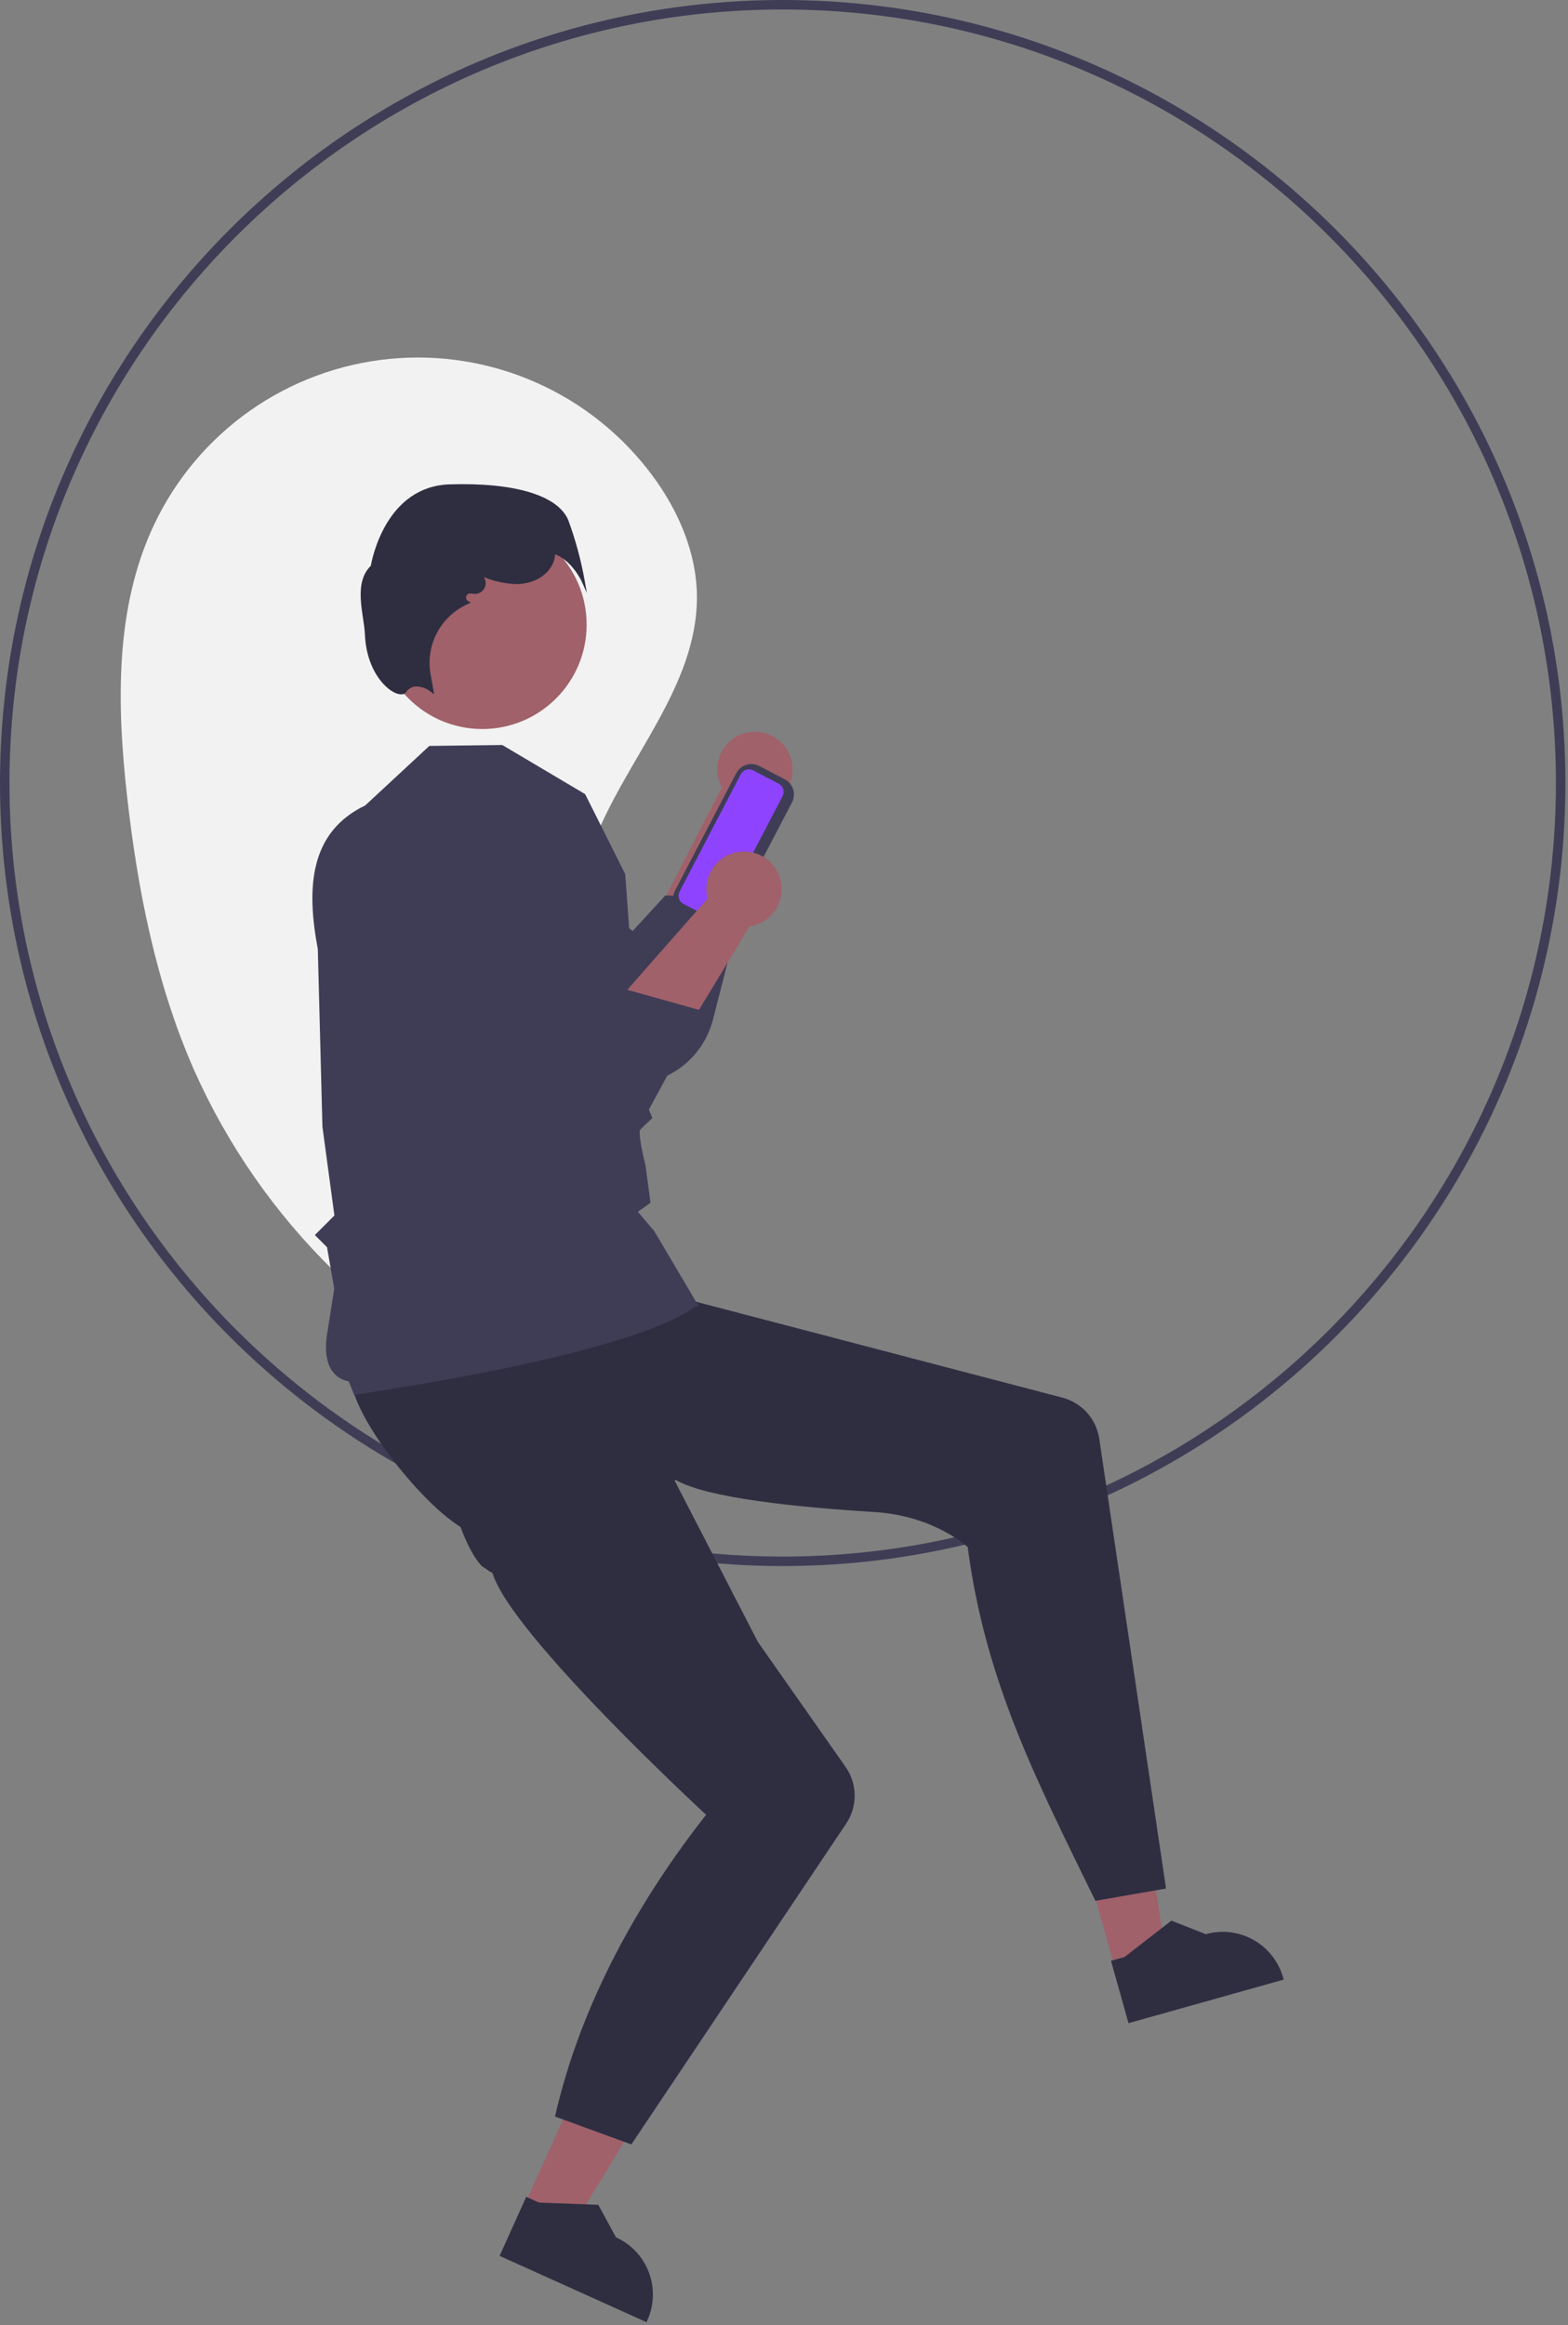 <svg width="419" height="621" viewBox="0 0 419 621" fill="none" xmlns="http://www.w3.org/2000/svg">
<rect x="0" y="0" width="419" height="621" fill="#808080" stroke="none"/>
<g id="male">
<path id="Vector" d="M143.376 375.358C102.466 358.177 69.672 326.01 51.706 285.443C41.655 262.462 36.747 237.542 33.953 212.616C31.212 188.161 30.652 162.365 41.178 140.122C46.941 127.943 55.761 117.464 66.778 109.708C77.796 101.951 90.635 97.18 104.045 95.861C117.455 94.541 130.979 96.718 143.297 102.178C155.616 107.639 166.309 116.197 174.336 127.019C181.245 136.333 186.102 147.51 186.226 159.106C186.486 183.43 166.926 202.95 158.345 225.711C149.477 249.233 152.673 275.295 154.181 300.387C155.688 325.479 154.733 352.681 139.506 372.683" fill="#F2F2F2"/>
<path id="Vector_2" d="M209.152 418.259C93.825 418.259 0 324.444 0 209.129C0 93.815 93.825 -4.76837e-07 209.152 -4.76837e-07C324.479 -4.76837e-07 418.305 93.815 418.305 209.129C418.305 324.444 324.479 418.259 209.152 418.259ZM209.152 2.535C95.223 2.535 2.535 95.213 2.535 209.129C2.535 323.046 95.223 415.724 209.152 415.724C323.081 415.724 415.769 323.046 415.769 209.129C415.769 95.213 323.081 2.535 209.152 2.535V2.535Z" fill="#3F3D56"/>
<path id="Vector_3" d="M192.89 210.305L174.421 246.172L192.657 256.625C192.657 256.625 205.168 216.337 205.536 214.808C207.423 214.037 209.031 212.712 210.147 211.007C211.264 209.303 211.837 207.3 211.79 205.263C211.743 203.225 211.079 201.25 209.886 199.599C208.692 197.947 207.025 196.697 205.105 196.014C203.185 195.33 201.103 195.245 199.134 195.771C197.165 196.296 195.402 197.407 194.078 198.956C192.754 200.505 191.932 202.419 191.72 204.446C191.508 206.472 191.916 208.516 192.89 210.305V210.305Z" fill="#A0616A"/>
<path id="Vector_4" d="M98.106 215.184C106.344 245.705 135.957 265.089 160.548 288.329C163.576 289.392 166.792 289.811 169.991 289.559C173.191 289.308 176.302 288.392 179.127 286.87C181.952 285.348 184.428 283.253 186.398 280.719C188.367 278.186 189.785 275.269 190.563 272.156L198.851 239.725L177.786 239.162L169.068 248.635L140.861 228.537L98.106 215.184Z" fill="#3F3D56"/>
<path id="Vector_5" d="M139.961 589.385L152.728 595.143L181.018 548.645L162.175 540.145L139.961 589.385Z" fill="#A0616A"/>
<path id="Vector_6" d="M133.503 602.498L172.762 620.207L172.986 619.71C174.814 615.658 174.958 611.046 173.385 606.888C171.812 602.73 168.652 599.367 164.6 597.538L164.599 597.538L159.882 588.863L144.047 588.268L140.62 586.722L133.503 602.498Z" fill="#2F2E41"/>
<path id="Vector_7" d="M298.085 526.15L311.568 522.366L303.385 468.557L283.482 474.144L298.085 526.15Z" fill="#A0616A"/>
<path id="Vector_8" d="M301.559 540.349L343.025 528.71L342.878 528.185C341.676 523.905 338.823 520.278 334.947 518.101C331.071 515.924 326.488 515.376 322.208 516.577L322.207 516.577L313.019 512.957L300.5 522.67L296.88 523.687L301.559 540.349Z" fill="#2F2E41"/>
<path id="Vector_9" d="M94.002 368.925C94.347 378.9 115.564 405.812 126.722 409.67C128.619 410.327 129.727 410.688 129.727 410.688L133.611 409.514L180.642 395.286C188.878 400.13 213.444 402.593 233.602 403.825C249.645 404.802 258.588 413.189 258.588 413.189C263.321 449.182 276.967 475.422 292.703 507.671L311.587 504.387L293.747 384.261C293.361 381.667 292.222 379.243 290.471 377.291C288.719 375.339 286.433 373.944 283.895 373.28L155.558 339.714C155.558 339.714 148.481 338.433 133.554 345.633C108.979 357.488 93.756 361.667 94.002 368.925Z" fill="#2F2E41"/>
<path id="Vector_10" d="M118.525 366.995C114.221 376 120.599 409.67 128.712 418.247L130.865 419.712L131.593 420.091C136.46 436.55 188.682 484.689 188.682 484.689C171.042 507.158 155.322 534.57 148.308 565.283L168.705 572.735L226.119 487.032C227.623 484.787 228.412 482.14 228.383 479.438C228.353 476.737 227.506 474.107 225.954 471.896L202.531 438.535L164.364 364.614C137.092 363.773 121.661 360.445 118.525 366.995Z" fill="#2F2E41"/>
<path id="Vector_11" d="M94.77 372.846C94.707 372.846 93.212 368.933 93.181 368.925C92.673 368.783 85.792 368.104 87.339 356.712L89.319 344.175L87.386 333.105L84.135 329.854L89.36 324.63L86.158 300.934L84.928 253.49C81.843 237.193 82.649 222.288 97.597 215.111L114.734 199.217L134.235 198.981L156.359 212.095L167.078 233.462L171.236 291.369L174.34 298.612L174.074 298.852C174.054 298.871 171.985 300.741 171.056 301.769C170.606 302.408 171.451 307.181 172.493 311.233L173.83 321.235L170.461 323.643L174.842 328.817L186.784 349L186.068 348.823C185.262 348.622 177.752 359.894 95.322 372.428C94.941 372.486 94.928 372.846 94.77 372.846Z" fill="#3F3D56"/>
<path id="Vector_12" d="M189.158 247.523L182.334 243.963C181.263 243.403 180.459 242.441 180.096 241.288C179.734 240.136 179.844 238.886 180.402 237.815L196.74 206.508C197.3 205.437 198.262 204.633 199.415 204.271C200.567 203.908 201.817 204.018 202.889 204.576L209.712 208.136C210.783 208.696 211.588 209.658 211.95 210.811C212.312 211.963 212.202 213.213 211.645 214.284L195.307 245.591C194.747 246.662 193.785 247.466 192.632 247.828C191.479 248.191 190.23 248.081 189.158 247.523Z" fill="#3F3D56"/>
<path id="Vector_13" d="M201.257 205.756C200.679 205.456 200.006 205.396 199.385 205.592C198.764 205.787 198.245 206.22 197.943 206.797L181.605 238.104C181.305 238.682 181.246 239.355 181.441 239.976C181.636 240.597 182.07 241.115 182.647 241.417L189.471 244.978C190.048 245.278 190.721 245.337 191.343 245.142C191.964 244.947 192.482 244.513 192.784 243.936L209.122 212.63C209.422 212.052 209.482 211.379 209.286 210.758C209.091 210.137 208.658 209.618 208.081 209.316L201.257 205.756Z" fill="#8E44FF"/>
<path id="Vector_14" d="M128.879 194.707C144.277 194.707 156.76 182.225 156.76 166.828C156.76 151.432 144.277 138.95 128.879 138.95C113.48 138.95 100.997 151.432 100.997 166.828C100.997 182.225 113.48 194.707 128.879 194.707Z" fill="#A0616A"/>
<path id="Vector_15" d="M115.166 184.784C113.943 183.812 112.418 183.3 110.857 183.338C110.373 183.417 109.911 183.599 109.502 183.87C109.093 184.142 108.746 184.497 108.485 184.913C108.34 185.095 108.151 185.239 107.936 185.33C107.722 185.422 107.488 185.458 107.255 185.436C104.28 185.544 97.939 180.026 97.505 169.378C97.299 164.317 94.271 155.754 99.092 151.116C99.415 149.245 103.179 129.9 120.147 129.367C137.519 128.815 149.083 132.304 151.861 138.924C153.79 144.18 155.257 149.594 156.244 155.105L156.826 158.382L155.465 155.345C155.44 155.288 152.957 149.85 148.353 148.037C148.279 148.922 148.054 149.787 147.688 150.597C146.186 153.852 142.399 155.976 138.041 156.009C135.029 155.916 132.06 155.277 129.276 154.124C129.591 154.579 129.768 155.115 129.785 155.668C129.803 156.221 129.66 156.768 129.374 157.241C129.088 157.715 128.671 158.096 128.173 158.338C127.676 158.58 127.119 158.673 126.569 158.606L125.764 158.505C125.51 158.474 125.253 158.532 125.037 158.67C124.822 158.808 124.661 159.017 124.584 159.261C124.506 159.504 124.517 159.768 124.613 160.005C124.709 160.242 124.886 160.438 125.111 160.558L125.821 160.937L124.96 161.354C121.493 162.9 118.637 165.551 116.838 168.893C115.039 172.234 114.397 176.078 115.015 179.822L116.019 185.469L115.166 184.784Z" fill="#2F2E41"/>
<path id="Vector_16" d="M189.078 239.984L162.421 270.266L177.559 284.849C177.559 284.849 199.514 248.826 200.244 247.433C202.262 247.145 204.144 246.252 205.643 244.871C207.141 243.49 208.185 241.687 208.637 239.7C209.088 237.713 208.926 235.636 208.17 233.743C207.415 231.85 206.104 230.232 204.408 229.101C202.713 227.97 200.715 227.38 198.677 227.41C196.639 227.439 194.659 228.087 192.997 229.266C191.335 230.446 190.071 232.102 189.371 234.016C188.671 235.929 188.569 238.01 189.078 239.984V239.984Z" fill="#A0616A"/>
<path id="Vector_17" d="M95.963 221.611C96.512 253.219 120.506 279.237 138.688 307.77C141.366 309.539 144.383 310.729 147.547 311.265C150.711 311.801 153.952 311.671 157.063 310.884C160.174 310.096 163.086 308.668 165.613 306.691C168.141 304.714 170.228 302.231 171.741 299.401L187.686 269.969L167.394 264.288L156.629 271.35L134.173 244.983L95.963 221.611Z" fill="#3F3D56"/>
</g>
</svg>
